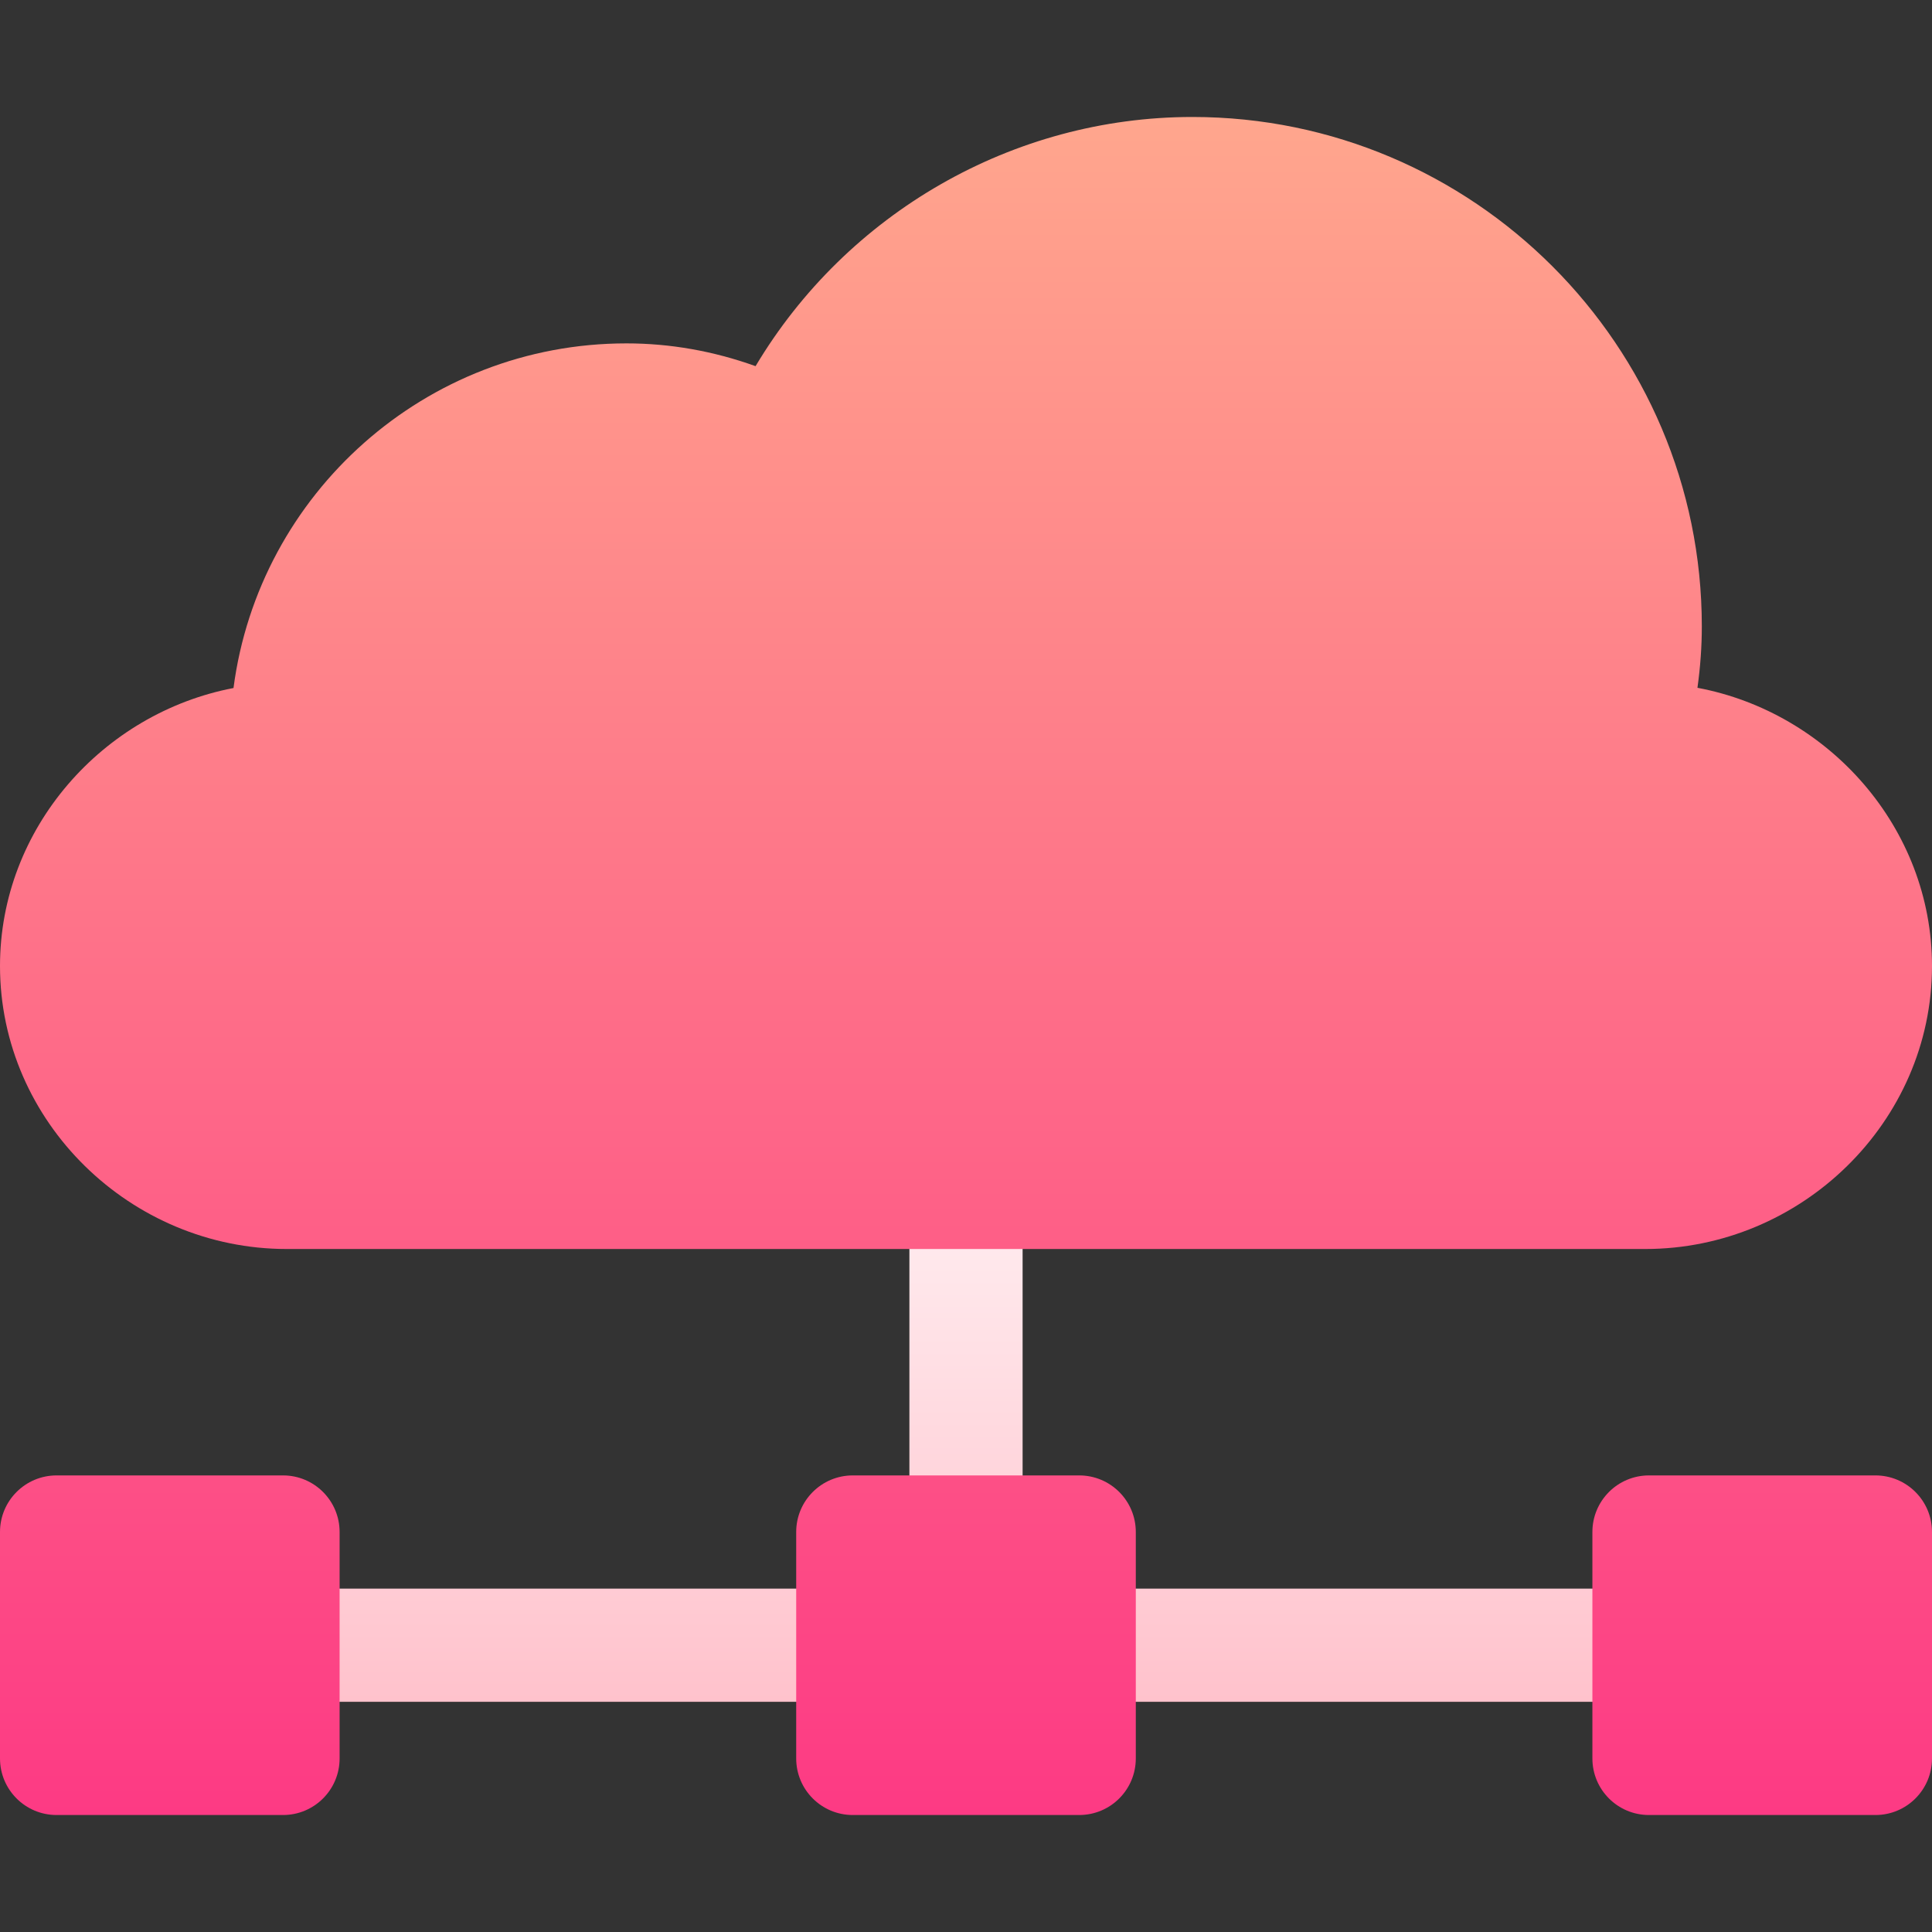 <svg id="Capa_1" enable-background="new 0 0 512 512" height="512" viewBox="0 0 512 512" width="512" xmlns="http://www.w3.org/2000/svg" xmlns:xlink="http://www.w3.org/1999/xlink"><rect x="0" y="0" width="512" height="512" fill="#333333" stroke="none"/><linearGradient id="SVGID_1_" gradientUnits="userSpaceOnUse" x1="256" x2="256" y1="451" y2="301"><stop offset="0" stop-color="#ffc2cc"/><stop offset="1" stop-color="#fff2f4"/></linearGradient><linearGradient id="SVGID_2_" gradientUnits="userSpaceOnUse" x1="256" x2="256" y1="481" y2="31"><stop offset="0" stop-color="#fd3a84"/><stop offset="1" stop-color="#ffa68d"/></linearGradient><g><g><g><path d="m226 421h-151c-8.291 0-15 6.709-15 15s6.709 15 15 15h151c8.291 0 15-6.709 15-15s-6.709-15-15-15zm211 0h-151c-8.291 0-15 6.709-15 15s6.709 15 15 15h151c8.291 0 15-6.709 15-15s-6.709-15-15-15zm-166-105c0-8.291-6.709-15-15-15s-15 6.709-15 15v90c0 8.291 6.709 15 15 15s15-6.709 15-15z" fill="url(#SVGID_1_)"/></g></g><g><g><path d="m76 331h360c41.353 0 76-33.647 76-75 0-36.636-27.396-67.207-62.157-73.726.776-5.581 1.157-10.942 1.157-16.274 0-74.443-60.557-135-135-135-47.593 0-91.582 25.503-115.767 66.035-11.176-4.014-22.646-6.035-34.233-6.035-53.262 0-97.397 39.873-104.121 91.333-34.629 6.621-61.879 37.134-61.879 73.667 0 41.353 34.647 75 76 75zm210 60h-60c-8.291 0-15 6.709-15 15v60c0 8.291 6.709 15 15 15h60c8.291 0 15-6.709 15-15v-60c0-8.291-6.709-15-15-15zm-211 0h-60c-8.291 0-15 6.709-15 15v60c0 8.291 6.709 15 15 15h60c8.291 0 15-6.709 15-15v-60c0-8.291-6.709-15-15-15zm422 0h-60c-8.291 0-15 6.709-15 15v60c0 8.291 6.709 15 15 15h60c8.291 0 15-6.709 15-15v-60c0-8.291-6.709-15-15-15z" fill="url(#SVGID_2_)"/></g></g></g></svg>